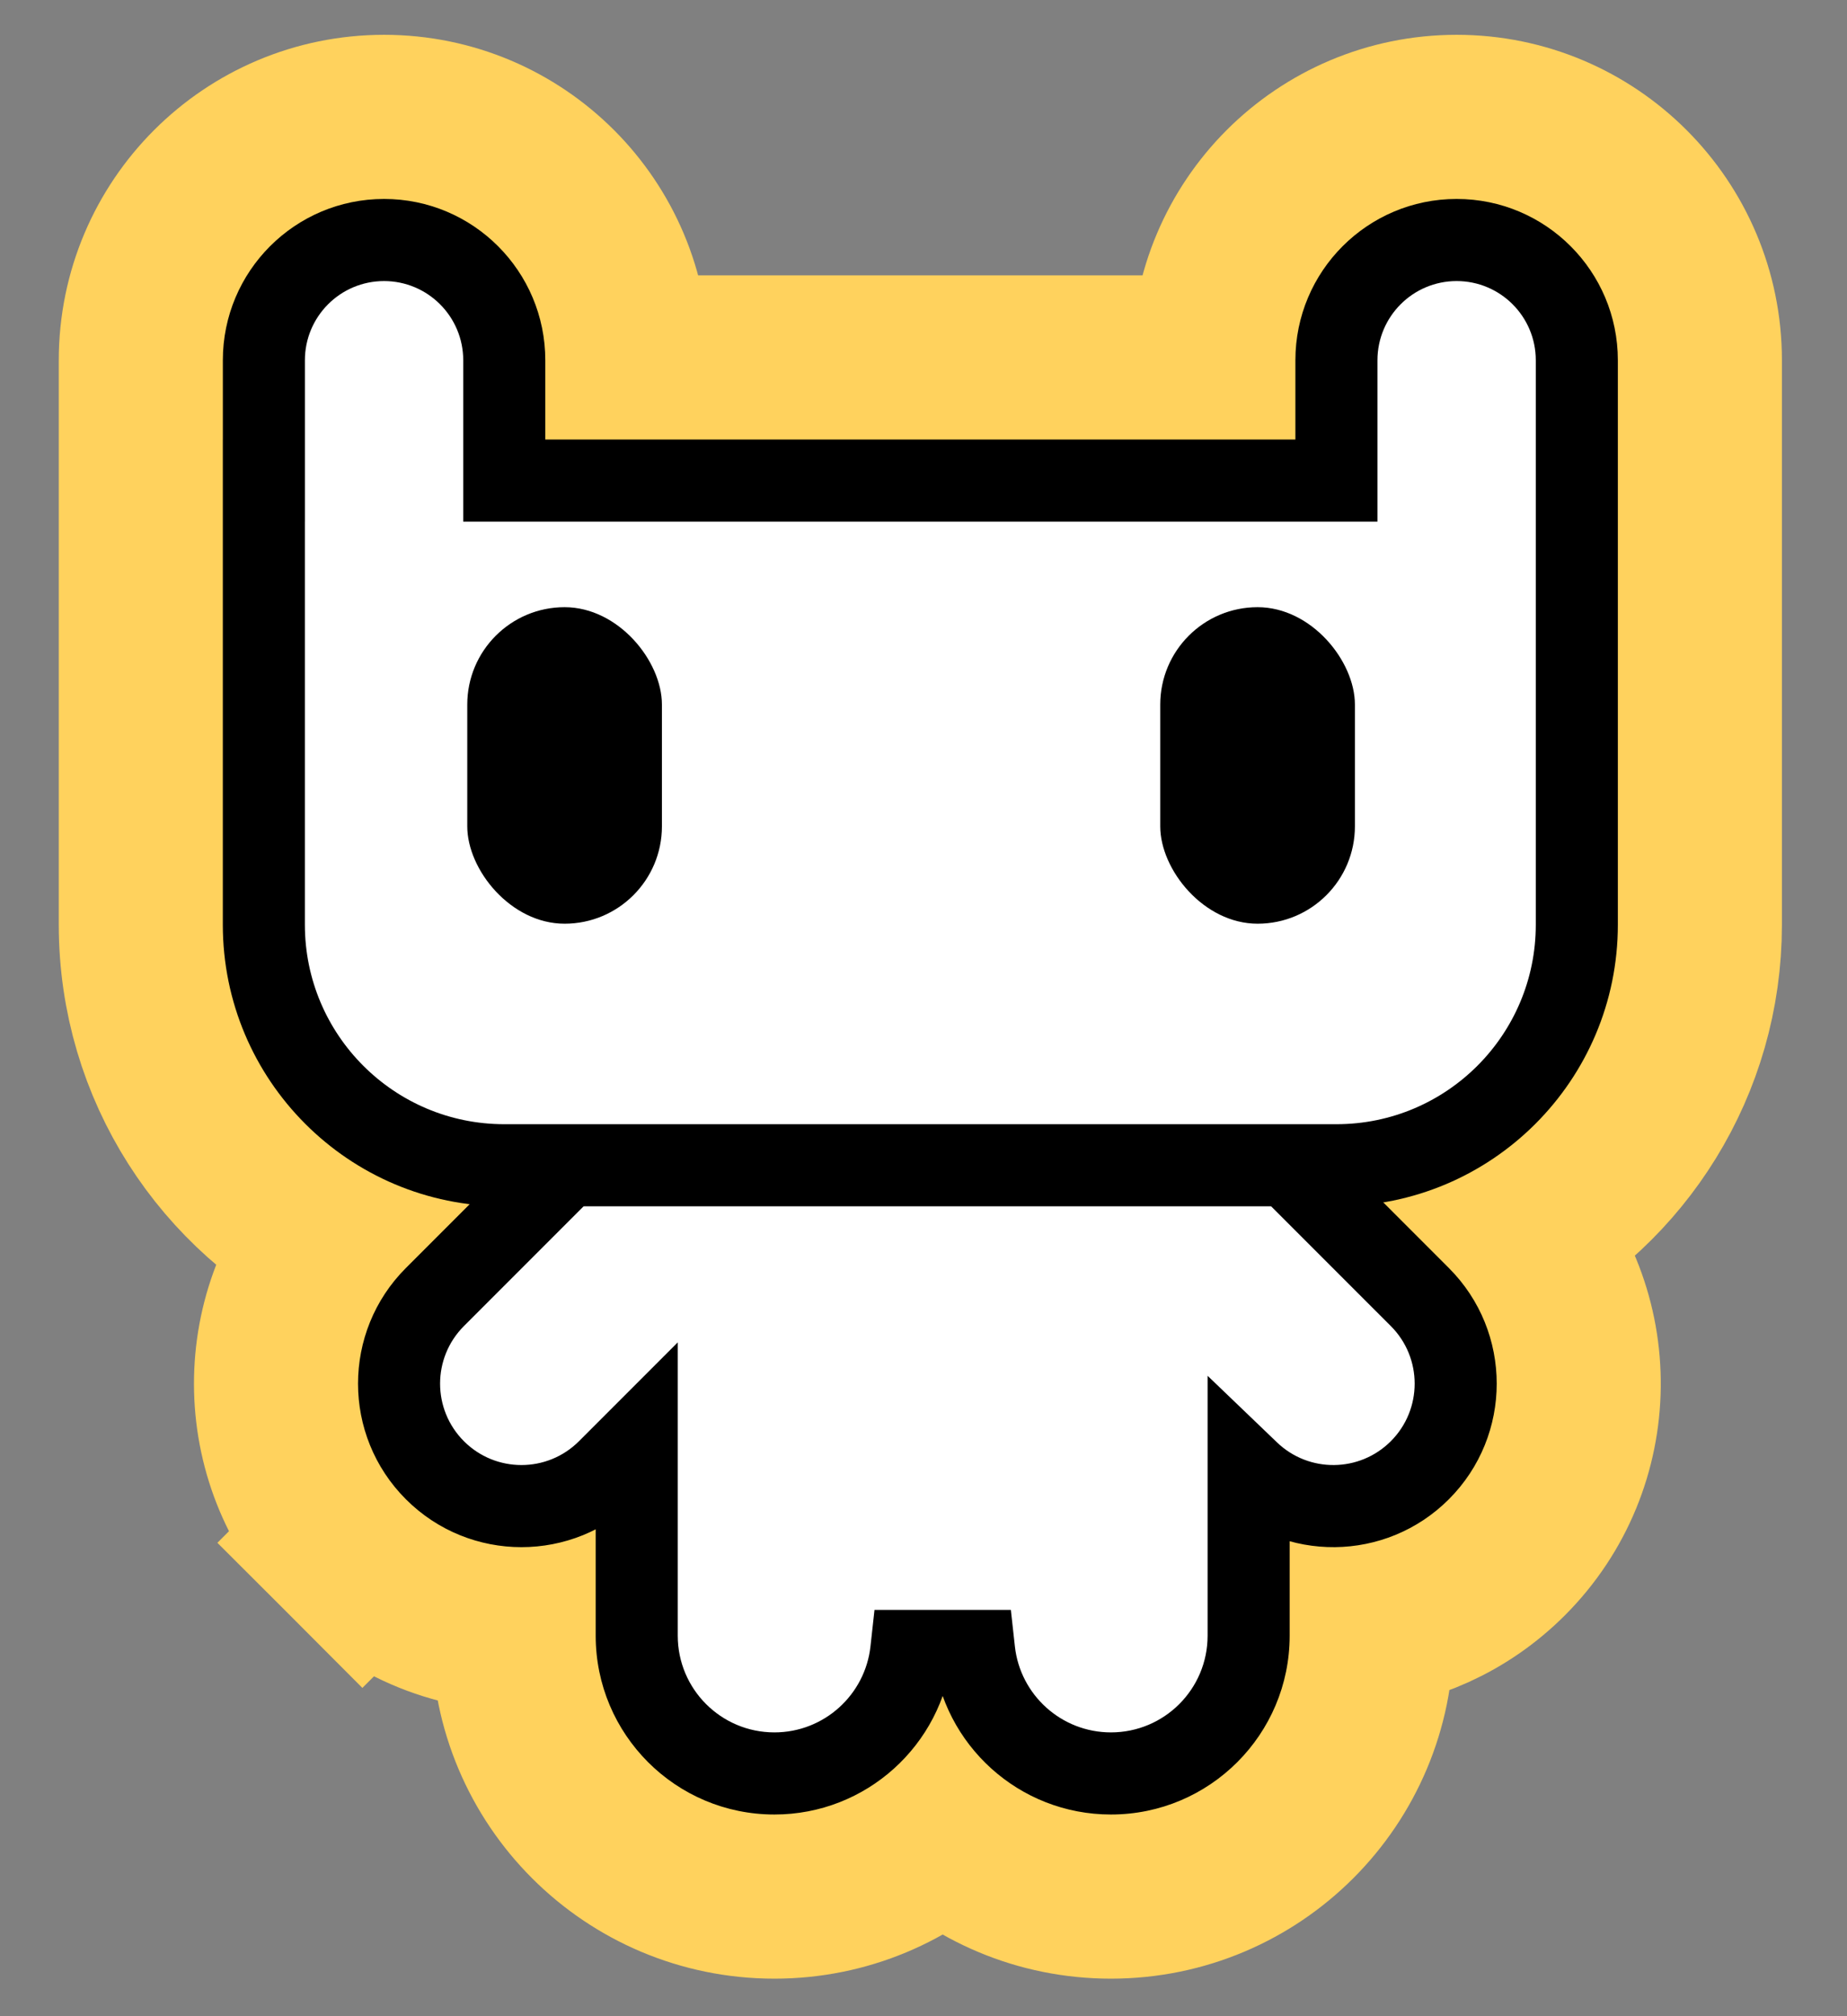 <svg width="77" height="84" viewBox="0 0 77 84" fill="none" xmlns="http://www.w3.org/2000/svg">
<rect x="0" y="0" width="77" height="84" fill="#808080" stroke="none"/>
<path d="M15.108 64.277C17.074 66.243 19.696 67.153 22.269 67.008V68.147C22.269 73.677 26.753 78.161 32.284 78.161C35.017 78.161 37.493 77.068 39.299 75.293C41.106 77.068 43.582 78.161 46.315 78.161C51.846 78.161 56.329 73.677 56.329 68.147V66.994C58.475 66.824 60.574 65.918 62.215 64.277C65.823 60.669 65.876 54.852 62.375 51.179C66.916 48.784 70.012 44.016 70.012 38.525V21.97L70.012 21.958V21.95V15.011C70.012 9.883 65.854 5.725 60.726 5.725C55.597 5.725 51.44 9.883 51.44 15.011V15.747H25.297V15.011C25.297 9.883 21.14 5.725 16.011 5.725C10.883 5.725 6.725 9.883 6.725 15.011L6.725 38.525C6.725 44.175 10.003 49.06 14.761 51.382C11.45 55.063 11.566 60.734 15.108 64.277L18.131 61.254L15.108 64.277Z" stroke="#FFD25D" stroke-width="8.55"/>
<path fill-rule="evenodd" clip-rule="evenodd" d="M59.192 61.254C61.185 59.261 61.185 56.031 59.192 54.038L51.075 45.921L48.62 48.376H28.703L26.248 45.921L18.131 54.038C16.138 56.031 16.138 59.261 18.131 61.254C20.123 63.246 23.354 63.246 25.346 61.254L26.544 60.056V63.117C26.544 63.129 26.544 63.14 26.544 63.151V68.147C26.544 71.317 29.114 73.886 32.284 73.886C35.239 73.886 37.672 71.654 37.989 68.784H40.61C40.927 71.654 43.36 73.886 46.315 73.886C49.485 73.886 52.054 71.317 52.054 68.147V63.144L52.054 63.117V61.33C54.052 63.246 57.225 63.221 59.192 61.254Z" fill="white"/>
<path d="M59.192 54.038L57.983 55.248L57.983 55.248L59.192 54.038ZM59.192 61.254L57.983 60.044L57.983 60.044L59.192 61.254ZM51.075 45.921L52.285 44.712L51.075 43.502L49.865 44.712L51.075 45.921ZM48.62 48.376V50.086H49.329L49.83 49.585L48.62 48.376ZM28.703 48.376L27.493 49.585L27.994 50.086H28.703V48.376ZM26.248 45.921L27.458 44.712L26.248 43.502L25.039 44.712L26.248 45.921ZM18.131 54.038L19.34 55.248L19.34 55.248L18.131 54.038ZM25.346 61.254L24.137 60.044L24.137 60.044L25.346 61.254ZM26.544 60.056H28.255V55.926L25.335 58.846L26.544 60.056ZM26.544 63.151L28.255 63.151L28.255 63.141L26.544 63.151ZM37.989 68.784V67.073H36.457L36.289 68.596L37.989 68.784ZM40.61 68.784L42.31 68.596L42.142 67.073H40.61V68.784ZM52.054 63.144L50.344 63.14V63.144H52.054ZM52.054 63.117L53.765 63.121V63.117H52.054ZM52.054 61.33L53.239 60.095L50.344 57.319V61.33H52.054ZM57.983 55.248C59.307 56.572 59.307 58.72 57.983 60.044L60.402 62.463C63.062 59.803 63.062 55.489 60.402 52.829L57.983 55.248ZM49.865 47.131L57.983 55.248L60.402 52.829L52.285 44.712L49.865 47.131ZM49.83 49.585L52.285 47.131L49.865 44.712L47.411 47.166L49.83 49.585ZM28.703 50.086H48.62V46.665H28.703V50.086ZM25.039 47.131L27.493 49.585L29.912 47.166L27.458 44.712L25.039 47.131ZM19.34 55.248L27.458 47.131L25.039 44.712L16.921 52.829L19.34 55.248ZM19.34 60.044C18.016 58.72 18.016 56.572 19.34 55.248L16.921 52.829C14.261 55.489 14.261 59.803 16.921 62.463L19.34 60.044ZM24.137 60.044C22.812 61.369 20.665 61.369 19.34 60.044L16.921 62.463C19.582 65.124 23.895 65.124 26.556 62.463L24.137 60.044ZM25.335 58.846L24.137 60.044L26.556 62.463L27.754 61.265L25.335 58.846ZM28.255 63.117V60.056H24.834V63.117H28.255ZM28.255 63.141C28.255 63.133 28.255 63.125 28.255 63.117H24.834C24.834 63.132 24.834 63.146 24.834 63.161L28.255 63.141ZM28.255 68.147V63.151H24.834V68.147H28.255ZM32.284 72.176C30.059 72.176 28.255 70.372 28.255 68.147H24.834C24.834 72.261 28.169 75.597 32.284 75.597V72.176ZM36.289 68.596C36.066 70.609 34.357 72.176 32.284 72.176V75.597C36.12 75.597 39.277 72.699 39.689 68.972L36.289 68.596ZM40.61 67.073H37.989V70.495H40.61V67.073ZM46.315 72.176C44.242 72.176 42.532 70.609 42.31 68.596L38.91 68.972C39.322 72.699 42.478 75.597 46.315 75.597V72.176ZM50.344 68.147C50.344 70.372 48.54 72.176 46.315 72.176V75.597C50.429 75.597 53.765 72.261 53.765 68.147H50.344ZM50.344 63.144V68.147H53.765V63.144H50.344ZM50.344 63.114L50.344 63.14L53.765 63.148L53.765 63.121L50.344 63.114ZM50.344 61.33V63.117H53.765V61.33H50.344ZM57.983 60.044C56.675 61.352 54.566 61.368 53.239 60.095L50.87 62.564C53.539 65.123 57.775 65.09 60.402 62.463L57.983 60.044Z" fill="black"/>
<path fill-rule="evenodd" clip-rule="evenodd" d="M55.715 15.011C55.715 12.244 57.958 10 60.726 10C63.493 10 65.737 12.244 65.737 15.011V21.95C65.737 21.956 65.737 21.963 65.737 21.97V38.525C65.737 44.06 61.25 48.547 55.715 48.547H21.022C15.487 48.547 11 44.06 11 38.525V20.022H11V15.011C11 12.244 13.244 10 16.011 10C18.779 10 21.022 12.244 21.022 15.011V20.022H55.715V15.011Z" fill="white"/>
<path d="M65.737 21.97L64.026 21.964V21.97H65.737ZM11 20.022V18.312H9.289V20.022H11ZM11 20.022V21.733H12.711V20.022H11ZM21.022 20.022H19.312V21.733H21.022V20.022ZM55.715 20.022V21.733H57.425V20.022H55.715ZM60.726 8.289C57.014 8.289 54.004 11.299 54.004 15.011H57.425C57.425 13.188 58.903 11.71 60.726 11.71V8.289ZM67.447 15.011C67.447 11.299 64.438 8.289 60.726 8.289V11.71C62.549 11.71 64.026 13.188 64.026 15.011H67.447ZM67.447 21.95V15.011H64.026V21.95H67.447ZM67.447 21.977C67.447 21.968 67.447 21.959 67.447 21.95H64.026C64.026 21.954 64.026 21.959 64.026 21.964L67.447 21.977ZM64.026 21.97V38.525H67.447V21.97H64.026ZM64.026 38.525C64.026 43.115 60.305 46.837 55.715 46.837V50.258C62.194 50.258 67.447 45.005 67.447 38.525H64.026ZM55.715 46.837H21.022V50.258H55.715V46.837ZM21.022 46.837C16.432 46.837 12.71 43.115 12.71 38.525H9.289C9.289 45.005 14.542 50.258 21.022 50.258V46.837ZM12.71 38.525V20.022H9.289V38.525H12.71ZM11 21.733H11V18.312H11V21.733ZM9.29 15.011V20.022H12.711V15.011H9.29ZM16.011 8.289C12.299 8.289 9.29 11.299 9.29 15.011H12.711C12.711 13.188 14.188 11.71 16.011 11.71V8.289ZM22.733 15.011C22.733 11.299 19.723 8.289 16.011 8.289V11.71C17.834 11.71 19.312 13.188 19.312 15.011H22.733ZM22.733 20.022V15.011H19.312V20.022H22.733ZM21.022 21.733H55.715V18.312H21.022V21.733ZM54.004 15.011V20.022H57.425V15.011H54.004Z" fill="black"/>
<rect x="19.48" y="25.297" width="8.115" height="13.187" rx="4.058" fill="black"/>
<rect x="48.37" y="25.297" width="8.115" height="13.187" rx="4.058" fill="black"/>
</svg>
